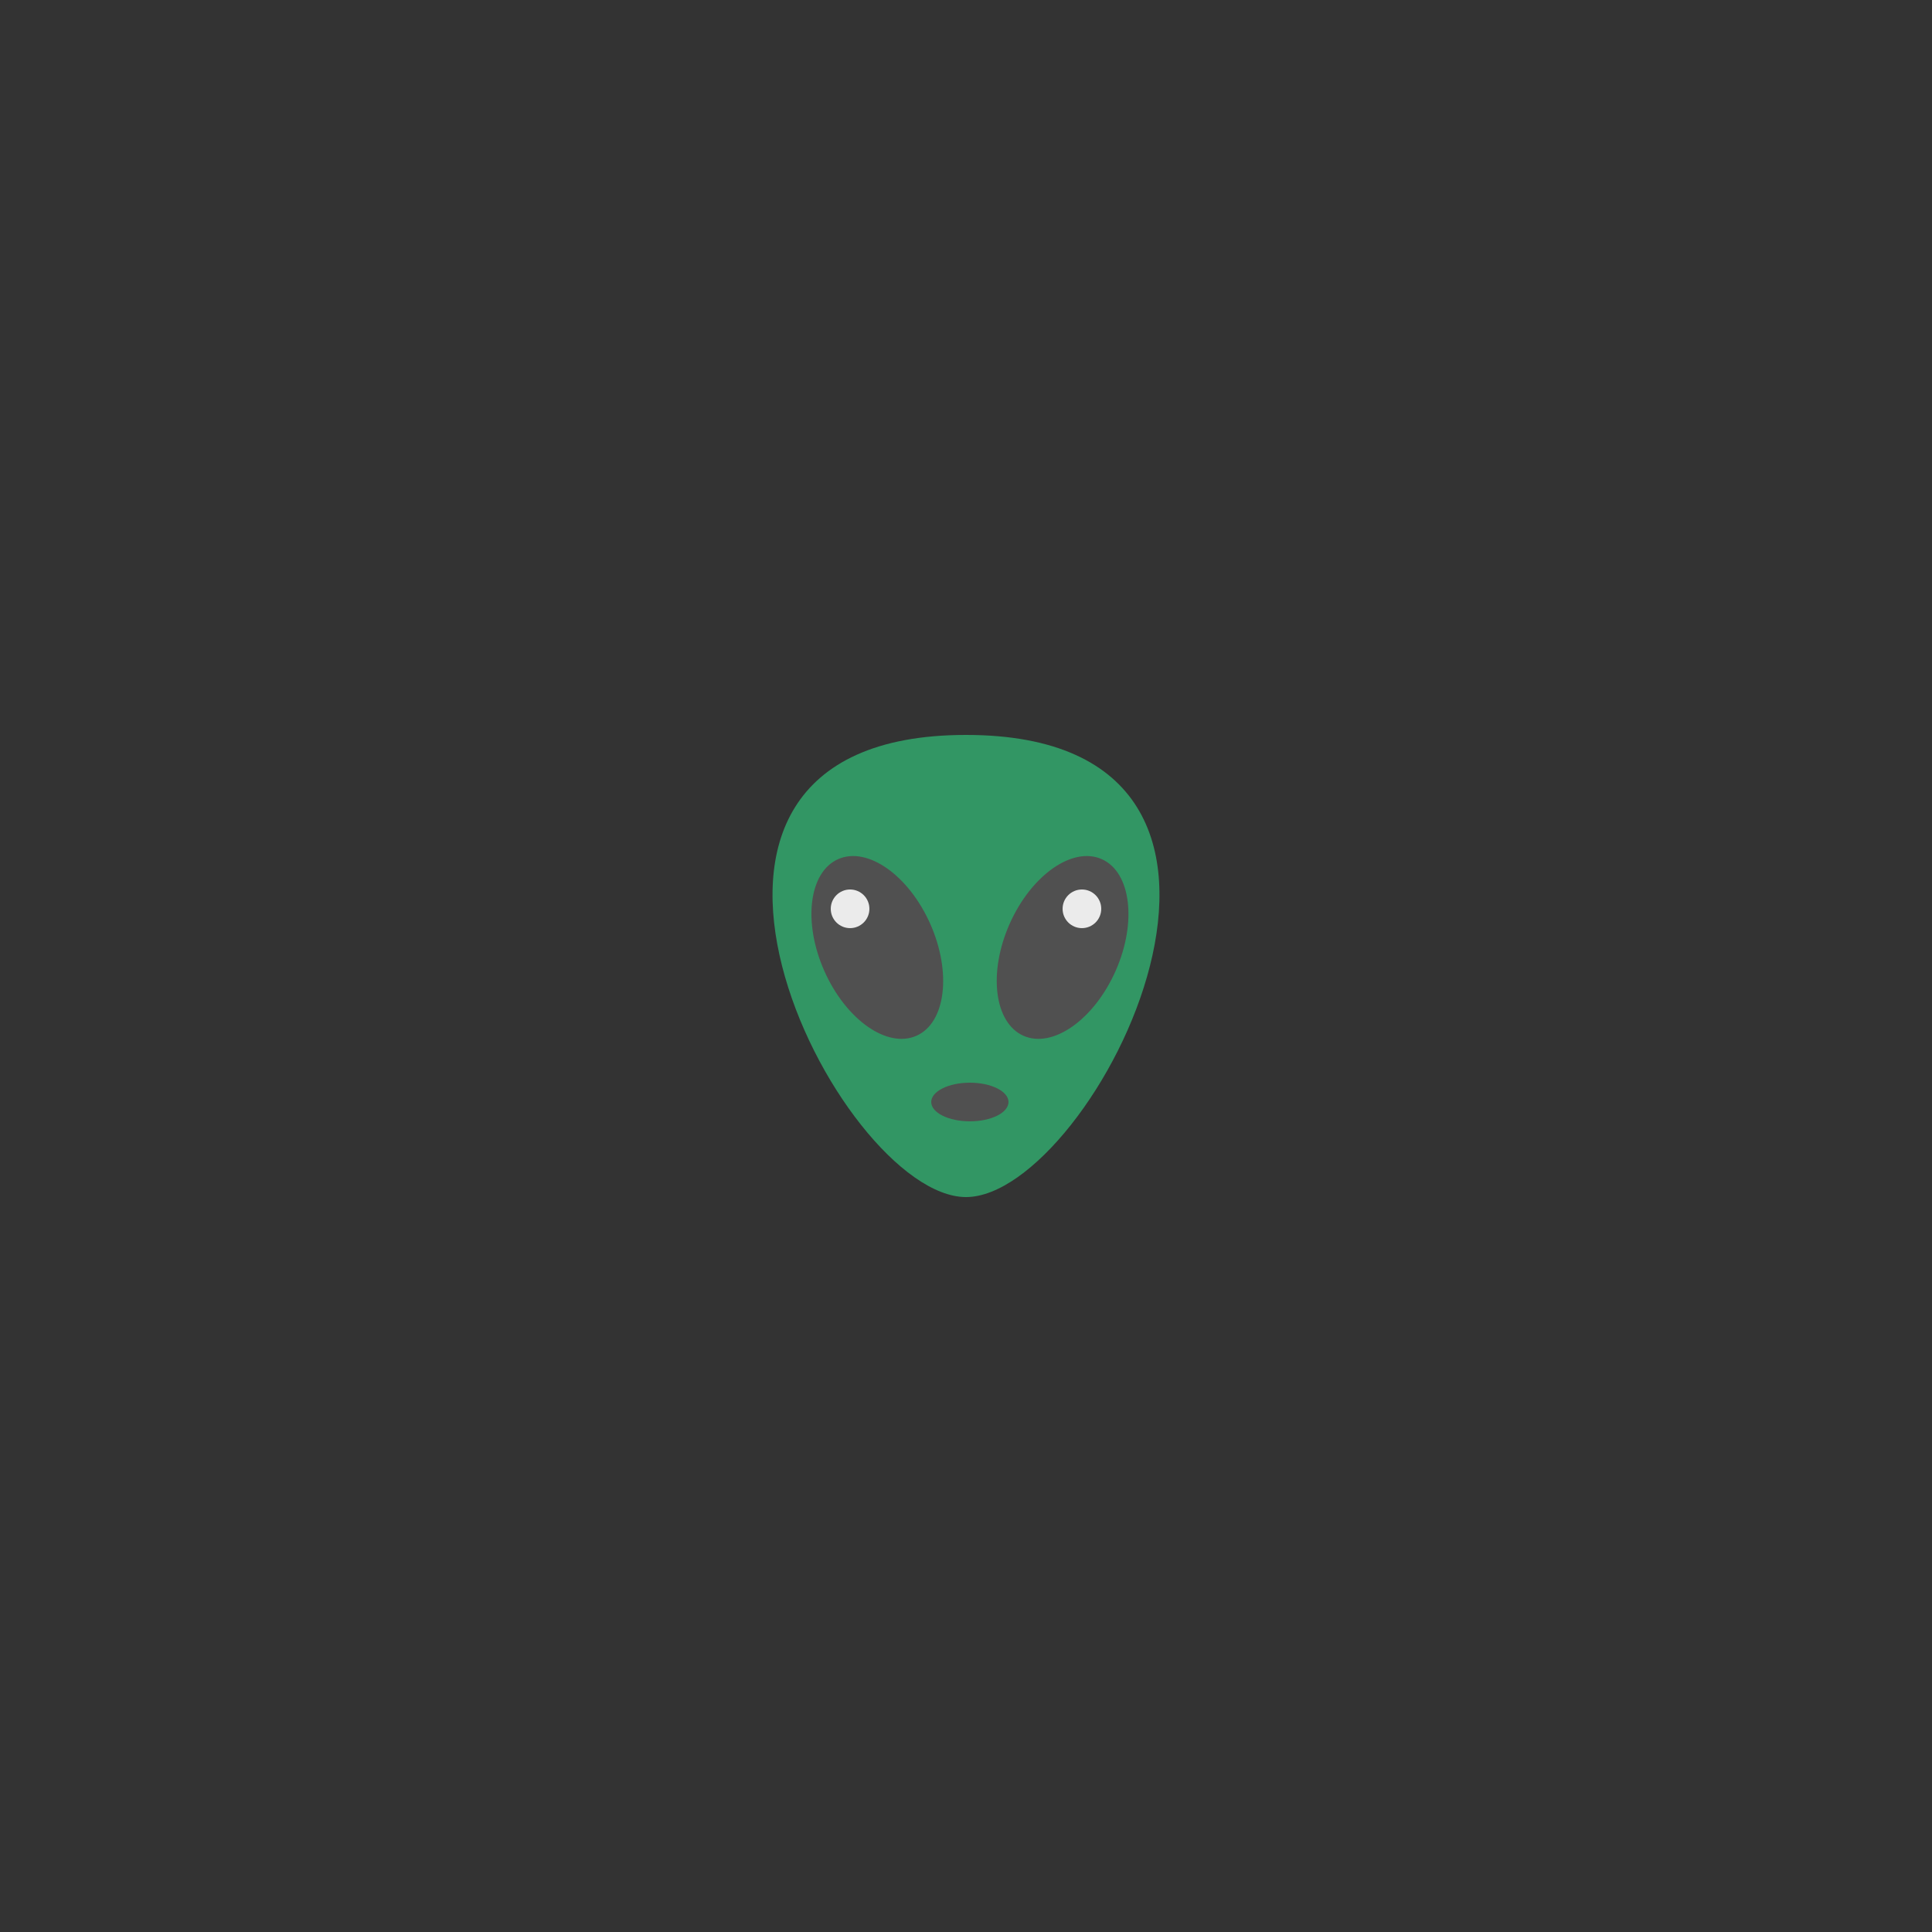 <?xml version="1.0" encoding="UTF-8" standalone="no"?>
<!-- Generator: Gravit.io -->
<svg xmlns="http://www.w3.org/2000/svg" xmlns:xlink="http://www.w3.org/1999/xlink" style="isolation:isolate" viewBox="0 0 50 50" width="50px" height="50px"><rect x="0" y="0" width="50" height="50" fill="#333333" stroke="none"/><g id="alienFace"><path d=" M 25 19.02 C 34.382 19.02 28.311 30.98 25 30.98 C 21.689 30.98 15.618 19.02 25 19.02 Z " id="skin" fill="rgb(50,150,100)"/><path d=" M 26.128 23.912 C 26.687 22.651 27.755 21.899 28.512 22.234 C 29.269 22.569 29.43 23.865 28.872 25.127 C 28.313 26.389 27.245 27.141 26.488 26.806 C 25.731 26.471 25.57 25.174 26.128 23.912 Z " id="reye" fill="rgb(80,80,80)"/><path d=" M 24.076 23.912 C 23.517 22.651 22.449 21.899 21.692 22.234 C 20.935 22.569 20.774 23.865 21.333 25.127 C 21.892 26.389 22.96 27.141 23.717 26.806 C 24.474 26.471 24.635 25.174 24.076 23.912 Z " id="leye" fill="rgb(80,80,80)"/><circle vector-effect="non-scaling-stroke" cx="22" cy="23.52" r="0.5" id="Ellipse" fill="rgb(235,235,235)"/><circle vector-effect="non-scaling-stroke" cx="28" cy="23.52" r="0.5" id="Ellipse" fill="rgb(235,235,235)"/><ellipse vector-effect="non-scaling-stroke" cx="25.1" cy="28.52" rx="1" ry="0.5" id="mouth" fill="rgb(80,80,80)"/></g></svg>